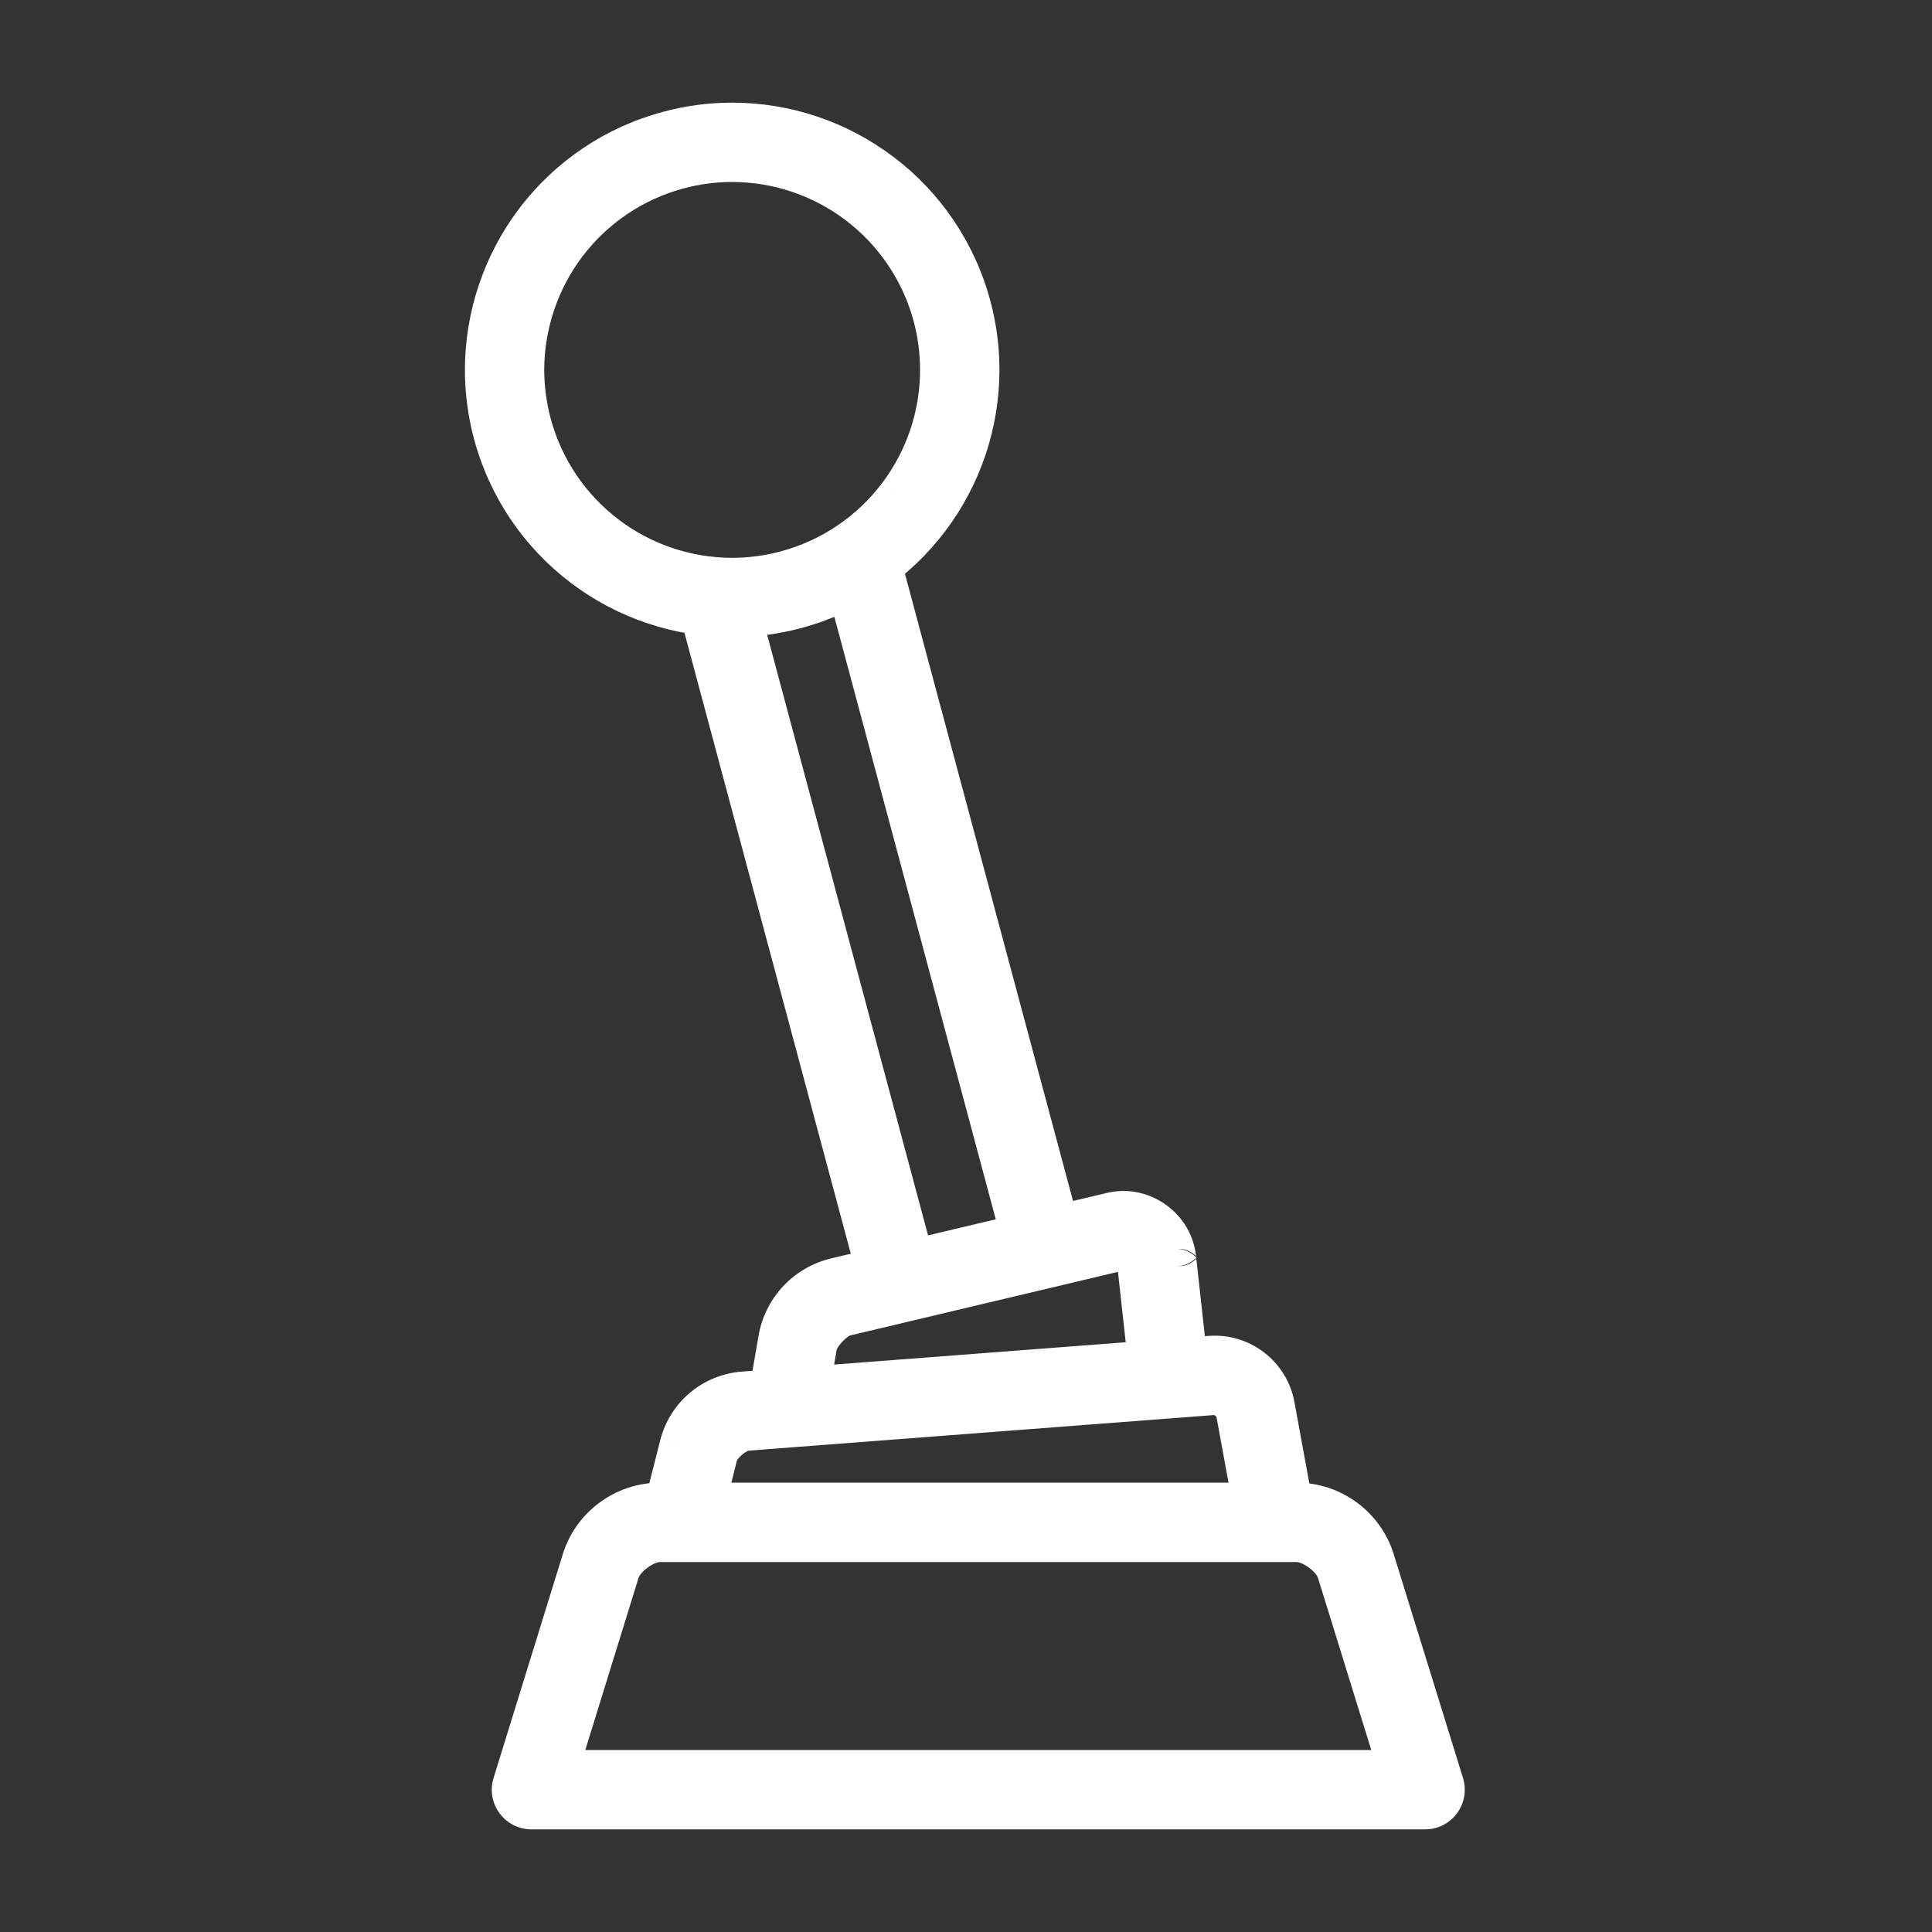 <svg width="32" height="32" viewBox="0 0 32 32" fill="none" xmlns="http://www.w3.org/2000/svg">
<rect x="0" y="0" width="32" height="32" fill="#333333" stroke="none"/>
<mask id="path-1-outside-1" maskUnits="userSpaceOnUse" x="7" y="1" width="18" height="30" fill="black">
<rect fill="white" x="7" y="1" width="18" height="30"/>
<path d="M10.927 24.858C10.326 24.858 9.787 25.255 9.609 25.829L8.461 29.537C8.445 29.591 8.441 29.647 8.45 29.703C8.46 29.758 8.482 29.81 8.515 29.855C8.548 29.9 8.591 29.937 8.641 29.962C8.691 29.987 8.746 30 8.802 30H23.604C23.66 30 23.715 29.987 23.765 29.962C23.815 29.937 23.858 29.9 23.891 29.855C23.925 29.81 23.947 29.758 23.956 29.703C23.965 29.647 23.962 29.591 23.945 29.537L22.797 25.829C22.62 25.255 22.08 24.858 21.48 24.858H10.927ZM10.927 25.572H21.48C21.711 25.572 22.047 25.819 22.115 26.04L23.12 29.286H9.287L10.291 26.04C10.36 25.819 10.695 25.572 10.927 25.572Z"/>
<path d="M20.04 22.426L12.312 23.017C11.789 23.057 11.355 23.423 11.226 23.93L10.923 25.127C10.91 25.18 10.909 25.235 10.92 25.288C10.931 25.341 10.954 25.391 10.988 25.434C11.021 25.477 11.064 25.512 11.112 25.535C11.161 25.559 11.215 25.572 11.269 25.572H21.137C21.189 25.572 21.241 25.56 21.288 25.538C21.336 25.516 21.378 25.483 21.411 25.443C21.445 25.403 21.469 25.356 21.482 25.305C21.496 25.255 21.498 25.202 21.488 25.15L21.145 23.277C21.049 22.753 20.571 22.385 20.04 22.426ZM20.095 23.138C20.243 23.127 20.416 23.26 20.442 23.406L20.708 24.857H11.728L11.919 24.105C11.957 23.953 12.209 23.741 12.366 23.729L20.095 23.138Z"/>
<path d="M18.599 20.026C18.535 20.027 18.47 20.035 18.406 20.05L13.836 21.135C13.332 21.255 12.949 21.661 12.861 22.172L12.692 23.14C12.684 23.186 12.685 23.234 12.695 23.28C12.706 23.325 12.725 23.369 12.752 23.407C12.779 23.445 12.813 23.478 12.853 23.503C12.892 23.528 12.937 23.545 12.983 23.553C13.029 23.561 13.076 23.56 13.122 23.55C13.168 23.54 13.211 23.52 13.25 23.494C13.288 23.466 13.321 23.432 13.346 23.393C13.371 23.353 13.388 23.309 13.396 23.263L13.564 22.294C13.592 22.134 13.842 21.868 14.001 21.83L18.571 20.745C18.715 20.71 18.785 20.759 18.801 20.907L19.007 22.774C19.012 22.821 19.026 22.867 19.048 22.909C19.071 22.95 19.101 22.987 19.138 23.017C19.174 23.047 19.217 23.069 19.262 23.082C19.308 23.096 19.355 23.1 19.402 23.095C19.449 23.089 19.495 23.075 19.536 23.052C19.577 23.029 19.614 22.998 19.643 22.961C19.672 22.924 19.694 22.881 19.707 22.836C19.72 22.79 19.723 22.742 19.717 22.695L19.511 20.829C19.511 20.829 19.511 20.829 19.511 20.829C19.46 20.366 19.048 20.023 18.599 20.026Z"/>
<path d="M14.266 8.954C14.21 8.952 14.154 8.964 14.104 8.988C14.053 9.012 14.009 9.048 13.975 9.092C13.941 9.136 13.917 9.188 13.907 9.243C13.896 9.298 13.898 9.354 13.914 9.408L16.893 20.528C16.905 20.574 16.926 20.616 16.954 20.654C16.983 20.692 17.018 20.723 17.059 20.747C17.1 20.77 17.145 20.786 17.192 20.792C17.238 20.798 17.286 20.795 17.331 20.783C17.377 20.771 17.419 20.75 17.457 20.721C17.494 20.692 17.525 20.656 17.549 20.616C17.572 20.575 17.587 20.53 17.593 20.483C17.599 20.436 17.596 20.389 17.583 20.343L14.604 9.223C14.584 9.147 14.541 9.08 14.48 9.031C14.419 8.983 14.344 8.955 14.266 8.954Z"/>
<path d="M11.883 9.592C11.827 9.591 11.771 9.603 11.721 9.627C11.67 9.651 11.626 9.686 11.592 9.73C11.558 9.775 11.534 9.826 11.524 9.881C11.513 9.936 11.516 9.993 11.531 10.046L14.51 21.166C14.522 21.212 14.543 21.255 14.572 21.292C14.6 21.33 14.636 21.361 14.676 21.385C14.717 21.409 14.762 21.424 14.809 21.43C14.855 21.436 14.903 21.433 14.948 21.421C14.994 21.409 15.037 21.388 15.074 21.359C15.111 21.331 15.142 21.295 15.166 21.254C15.189 21.213 15.204 21.168 15.21 21.121C15.216 21.074 15.213 21.027 15.2 20.982L12.221 9.862C12.202 9.786 12.158 9.719 12.097 9.67C12.036 9.621 11.961 9.594 11.883 9.592Z"/>
<path fill-rule="evenodd" clip-rule="evenodd" d="M8.141 7.195C8.048 6.846 8.001 6.487 8 6.126C8.001 5.226 8.296 4.352 8.839 3.636C9.392 2.904 10.174 2.379 11.059 2.141C11.408 2.048 11.767 2 12.129 2C13.027 2.001 13.902 2.295 14.619 2.839C15.349 3.391 15.876 4.173 16.113 5.059C16.206 5.407 16.254 5.767 16.254 6.128C16.253 7.027 15.959 7.901 15.416 8.618C14.862 9.349 14.081 9.875 13.195 10.112C12.846 10.206 12.487 10.254 12.126 10.254C11.227 10.253 10.352 9.958 9.636 9.415C8.905 8.862 8.379 8.08 8.141 7.195ZM8.831 7.01C8.754 6.721 8.715 6.424 8.714 6.126C8.716 5.382 8.959 4.659 9.408 4.066C9.866 3.462 10.512 3.027 11.244 2.831C11.532 2.754 11.829 2.714 12.128 2.714C12.871 2.715 13.595 2.959 14.187 3.408C14.791 3.865 15.226 4.511 15.423 5.244C15.5 5.532 15.539 5.829 15.539 6.128C15.539 6.871 15.295 7.594 14.846 8.187C14.389 8.791 13.742 9.226 13.01 9.422C12.722 9.5 12.425 9.539 12.126 9.539C11.383 9.539 10.659 9.295 10.067 8.846C9.463 8.389 9.028 7.742 8.831 7.01Z"/>
</mask>
<path d="M10.927 24.858C10.326 24.858 9.787 25.255 9.609 25.829L8.461 29.537C8.445 29.591 8.441 29.647 8.45 29.703C8.46 29.758 8.482 29.81 8.515 29.855C8.548 29.9 8.591 29.937 8.641 29.962C8.691 29.987 8.746 30 8.802 30H23.604C23.66 30 23.715 29.987 23.765 29.962C23.815 29.937 23.858 29.9 23.891 29.855C23.925 29.81 23.947 29.758 23.956 29.703C23.965 29.647 23.962 29.591 23.945 29.537L22.797 25.829C22.62 25.255 22.08 24.858 21.48 24.858H10.927ZM10.927 25.572H21.48C21.711 25.572 22.047 25.819 22.115 26.04L23.12 29.286H9.287L10.291 26.04C10.36 25.819 10.695 25.572 10.927 25.572Z" fill="white"/>
<path d="M20.04 22.426L12.312 23.017C11.789 23.057 11.355 23.423 11.226 23.93L10.923 25.127C10.91 25.18 10.909 25.235 10.92 25.288C10.931 25.341 10.954 25.391 10.988 25.434C11.021 25.477 11.064 25.512 11.112 25.535C11.161 25.559 11.215 25.572 11.269 25.572H21.137C21.189 25.572 21.241 25.56 21.288 25.538C21.336 25.516 21.378 25.483 21.411 25.443C21.445 25.403 21.469 25.356 21.482 25.305C21.496 25.255 21.498 25.202 21.488 25.15L21.145 23.277C21.049 22.753 20.571 22.385 20.04 22.426ZM20.095 23.138C20.243 23.127 20.416 23.26 20.442 23.406L20.708 24.857H11.728L11.919 24.105C11.957 23.953 12.209 23.741 12.366 23.729L20.095 23.138Z" fill="white"/>
<path d="M18.599 20.026C18.535 20.027 18.47 20.035 18.406 20.05L13.836 21.135C13.332 21.255 12.949 21.661 12.861 22.172L12.692 23.14C12.684 23.186 12.685 23.234 12.695 23.28C12.706 23.325 12.725 23.369 12.752 23.407C12.779 23.445 12.813 23.478 12.853 23.503C12.892 23.528 12.937 23.545 12.983 23.553C13.029 23.561 13.076 23.56 13.122 23.55C13.168 23.54 13.211 23.52 13.25 23.494C13.288 23.466 13.321 23.432 13.346 23.393C13.371 23.353 13.388 23.309 13.396 23.263L13.564 22.294C13.592 22.134 13.842 21.868 14.001 21.83L18.571 20.745C18.715 20.71 18.785 20.759 18.801 20.907L19.007 22.774C19.012 22.821 19.026 22.867 19.048 22.909C19.071 22.95 19.101 22.987 19.138 23.017C19.174 23.047 19.217 23.069 19.262 23.082C19.308 23.096 19.355 23.1 19.402 23.095C19.449 23.089 19.495 23.075 19.536 23.052C19.577 23.029 19.614 22.998 19.643 22.961C19.672 22.924 19.694 22.881 19.707 22.836C19.72 22.79 19.723 22.742 19.717 22.695L19.511 20.829C19.511 20.829 19.511 20.829 19.511 20.829C19.46 20.366 19.048 20.023 18.599 20.026Z" fill="white"/>
<path d="M14.266 8.954C14.21 8.952 14.154 8.964 14.104 8.988C14.053 9.012 14.009 9.048 13.975 9.092C13.941 9.136 13.917 9.188 13.907 9.243C13.896 9.298 13.898 9.354 13.914 9.408L16.893 20.528C16.905 20.574 16.926 20.616 16.954 20.654C16.983 20.692 17.018 20.723 17.059 20.747C17.1 20.77 17.145 20.786 17.192 20.792C17.238 20.798 17.286 20.795 17.331 20.783C17.377 20.771 17.419 20.75 17.457 20.721C17.494 20.692 17.525 20.656 17.549 20.616C17.572 20.575 17.587 20.53 17.593 20.483C17.599 20.436 17.596 20.389 17.583 20.343L14.604 9.223C14.584 9.147 14.541 9.08 14.48 9.031C14.419 8.983 14.344 8.955 14.266 8.954Z" fill="white"/>
<path d="M11.883 9.592C11.827 9.591 11.771 9.603 11.721 9.627C11.67 9.651 11.626 9.686 11.592 9.73C11.558 9.775 11.534 9.826 11.524 9.881C11.513 9.936 11.516 9.993 11.531 10.046L14.51 21.166C14.522 21.212 14.543 21.255 14.572 21.292C14.6 21.33 14.636 21.361 14.676 21.385C14.717 21.409 14.762 21.424 14.809 21.43C14.855 21.436 14.903 21.433 14.948 21.421C14.994 21.409 15.037 21.388 15.074 21.359C15.111 21.331 15.142 21.295 15.166 21.254C15.189 21.213 15.204 21.168 15.21 21.121C15.216 21.074 15.213 21.027 15.2 20.982L12.221 9.862C12.202 9.786 12.158 9.719 12.097 9.67C12.036 9.621 11.961 9.594 11.883 9.592Z" fill="white"/>
<path fill-rule="evenodd" clip-rule="evenodd" d="M8.141 7.195C8.048 6.846 8.001 6.487 8 6.126C8.001 5.226 8.296 4.352 8.839 3.636C9.392 2.904 10.174 2.379 11.059 2.141C11.408 2.048 11.767 2 12.129 2C13.027 2.001 13.902 2.295 14.619 2.839C15.349 3.391 15.876 4.173 16.113 5.059C16.206 5.407 16.254 5.767 16.254 6.128C16.253 7.027 15.959 7.901 15.416 8.618C14.862 9.349 14.081 9.875 13.195 10.112C12.846 10.206 12.487 10.254 12.126 10.254C11.227 10.253 10.352 9.958 9.636 9.415C8.905 8.862 8.379 8.08 8.141 7.195ZM8.831 7.01C8.754 6.721 8.715 6.424 8.714 6.126C8.716 5.382 8.959 4.659 9.408 4.066C9.866 3.462 10.512 3.027 11.244 2.831C11.532 2.754 11.829 2.714 12.128 2.714C12.871 2.715 13.595 2.959 14.187 3.408C14.791 3.865 15.226 4.511 15.423 5.244C15.5 5.532 15.539 5.829 15.539 6.128C15.539 6.871 15.295 7.594 14.846 8.187C14.389 8.791 13.742 9.226 13.01 9.422C12.722 9.5 12.425 9.539 12.126 9.539C11.383 9.539 10.659 9.295 10.067 8.846C9.463 8.389 9.028 7.742 8.831 7.01Z" fill="white"/>
<path d="M9.609 25.829L9.896 25.918L9.896 25.918L9.609 25.829ZM8.461 29.537L8.175 29.449L8.175 29.449L8.461 29.537ZM8.802 30V29.7H8.802L8.802 30ZM23.604 30L23.604 29.7H23.604V30ZM23.945 29.537L24.232 29.449L24.232 29.449L23.945 29.537ZM22.797 25.829L22.511 25.918L22.511 25.918L22.797 25.829ZM22.115 26.04L22.402 25.952L22.115 26.04ZM23.12 29.286V29.586H23.526L23.406 29.197L23.12 29.286ZM9.287 29.286L9 29.197L8.88 29.586H9.287V29.286ZM10.291 26.04L10.005 25.952L10.005 25.952L10.291 26.04ZM20.04 22.426L20.017 22.127L20.017 22.127L20.04 22.426ZM12.312 23.017L12.334 23.316L12.334 23.316L12.312 23.017ZM11.226 23.93L10.935 23.856L10.935 23.857L11.226 23.93ZM10.923 25.127L10.632 25.053L10.632 25.053L10.923 25.127ZM11.269 25.572L11.269 25.872H11.269V25.572ZM21.137 25.572V25.872H21.137L21.137 25.572ZM21.488 25.15L21.783 25.096L21.783 25.096L21.488 25.15ZM21.145 23.277L21.44 23.223L21.44 23.223L21.145 23.277ZM20.095 23.138L20.072 22.839L20.072 22.839L20.095 23.138ZM20.442 23.406L20.738 23.352L20.738 23.352L20.442 23.406ZM20.708 24.857V25.157H21.068L21.003 24.803L20.708 24.857ZM11.728 24.857L11.437 24.784L11.343 25.157H11.728V24.857ZM11.919 24.105L11.628 24.032L11.628 24.032L11.919 24.105ZM12.366 23.729L12.389 24.028L12.389 24.028L12.366 23.729ZM18.599 20.026L18.597 19.726L18.597 19.726L18.599 20.026ZM18.406 20.05L18.336 19.758L18.336 19.758L18.406 20.05ZM13.836 21.135L13.905 21.427H13.905L13.836 21.135ZM12.861 22.172L12.565 22.12L12.861 22.172ZM12.692 23.14L12.396 23.089L12.396 23.089L12.692 23.14ZM13.396 23.263L13.1 23.211L13.1 23.211L13.396 23.263ZM13.564 22.294L13.269 22.243L13.269 22.243L13.564 22.294ZM14.001 21.83L14.07 22.122L14.07 22.122L14.001 21.83ZM18.571 20.745L18.501 20.453L18.501 20.453L18.571 20.745ZM18.801 20.907L19.099 20.874L19.099 20.874L18.801 20.907ZM19.007 22.774L19.306 22.745L19.305 22.741L19.007 22.774ZM19.717 22.695L19.419 22.728L19.42 22.733L19.717 22.695ZM14.266 8.954L14.273 8.654L14.273 8.654L14.266 8.954ZM13.914 9.408L14.203 9.33L14.202 9.326L13.914 9.408ZM16.893 20.528L17.183 20.452L17.183 20.451L16.893 20.528ZM17.583 20.343L17.293 20.421L17.294 20.423L17.583 20.343ZM14.604 9.223L14.313 9.297L14.314 9.301L14.604 9.223ZM11.883 9.592L11.89 9.292L11.889 9.292L11.883 9.592ZM11.531 10.046L11.821 9.969L11.819 9.965L11.531 10.046ZM14.51 21.166L14.801 21.091L14.8 21.089L14.51 21.166ZM15.2 20.982L14.911 21.059L14.911 21.061L15.2 20.982ZM12.221 9.862L11.93 9.935L11.931 9.939L12.221 9.862ZM8.141 7.195L8.431 7.117L8.431 7.117L8.141 7.195ZM8 6.126L7.7 6.125L7.7 6.126L8 6.126ZM8.839 3.636L9.078 3.817L9.078 3.817L8.839 3.636ZM11.059 2.141L11.137 2.431L11.137 2.431L11.059 2.141ZM12.129 2L12.129 1.7H12.129V2ZM14.619 2.839L14.437 3.078L14.438 3.078L14.619 2.839ZM16.113 5.059L15.823 5.136L15.823 5.136L16.113 5.059ZM16.254 6.128L16.554 6.128V6.128H16.254ZM15.416 8.618L15.177 8.437L15.177 8.437L15.416 8.618ZM13.195 10.112L13.117 9.822L13.117 9.822L13.195 10.112ZM12.126 10.254L12.126 10.554H12.126V10.254ZM9.636 9.415L9.817 9.176L9.817 9.176L9.636 9.415ZM8.831 7.01L8.542 7.087L8.542 7.088L8.831 7.01ZM8.714 6.126L8.414 6.125L8.414 6.126L8.714 6.126ZM9.408 4.066L9.169 3.885L9.169 3.885L9.408 4.066ZM11.244 2.831L11.322 3.121L11.323 3.121L11.244 2.831ZM12.128 2.714L12.128 2.414H12.128V2.714ZM14.187 3.408L14.006 3.647L14.006 3.647L14.187 3.408ZM15.423 5.244L15.713 5.166L15.713 5.166L15.423 5.244ZM15.539 6.128L15.839 6.128V6.128H15.539ZM14.846 8.187L15.085 8.368L15.086 8.368L14.846 8.187ZM13.01 9.422L12.932 9.132L12.932 9.133L13.01 9.422ZM12.126 9.539L12.126 9.839H12.126V9.539ZM10.067 8.846L10.248 8.607L10.248 8.606L10.067 8.846ZM10.927 24.558C10.194 24.558 9.539 25.041 9.322 25.741L9.896 25.918C10.034 25.47 10.458 25.158 10.927 25.158V24.558ZM9.322 25.741L8.175 29.449L8.748 29.626L9.896 25.918L9.322 25.741ZM8.175 29.449C8.144 29.547 8.137 29.651 8.154 29.753L8.746 29.652C8.745 29.644 8.745 29.635 8.748 29.626L8.175 29.449ZM8.154 29.753C8.172 29.854 8.212 29.95 8.274 30.033L8.756 29.677C8.751 29.67 8.748 29.661 8.746 29.652L8.154 29.753ZM8.274 30.033C8.335 30.116 8.414 30.183 8.506 30.23L8.777 29.694C8.769 29.69 8.762 29.684 8.756 29.677L8.274 30.033ZM8.506 30.23C8.598 30.276 8.7 30.3 8.802 30.3L8.802 29.7C8.793 29.7 8.785 29.698 8.777 29.694L8.506 30.23ZM8.802 30.3H23.604V29.7H8.802V30.3ZM23.604 30.3C23.707 30.3 23.808 30.276 23.9 30.23L23.63 29.694C23.622 29.698 23.613 29.7 23.604 29.7L23.604 30.3ZM23.9 30.23C23.992 30.183 24.072 30.116 24.133 30.033L23.65 29.677C23.645 29.684 23.638 29.69 23.63 29.694L23.9 30.23ZM24.133 30.033C24.194 29.95 24.235 29.854 24.252 29.753L23.66 29.652C23.659 29.661 23.655 29.67 23.65 29.677L24.133 30.033ZM24.252 29.753C24.269 29.651 24.262 29.547 24.232 29.449L23.659 29.626C23.661 29.635 23.662 29.644 23.66 29.652L24.252 29.753ZM24.232 29.449L23.084 25.741L22.511 25.918L23.659 29.626L24.232 29.449ZM23.084 25.741C22.867 25.041 22.212 24.558 21.48 24.558V25.158C21.949 25.158 22.372 25.47 22.511 25.918L23.084 25.741ZM21.48 24.558H10.927V25.158H21.48V24.558ZM10.927 25.872H21.48V25.272H10.927V25.872ZM21.48 25.872C21.505 25.872 21.584 25.893 21.68 25.965C21.777 26.036 21.821 26.105 21.828 26.129L22.402 25.952C22.341 25.754 22.183 25.59 22.037 25.482C21.89 25.374 21.686 25.272 21.48 25.272V25.872ZM21.828 26.129L22.833 29.375L23.406 29.197L22.402 25.952L21.828 26.129ZM23.12 28.986H9.287V29.586H23.12V28.986ZM9.574 29.375L10.578 26.129L10.005 25.952L9 29.197L9.574 29.375ZM10.578 26.129C10.585 26.105 10.629 26.036 10.726 25.965C10.822 25.893 10.902 25.872 10.927 25.872V25.272C10.72 25.272 10.516 25.374 10.37 25.482C10.224 25.59 10.066 25.754 10.005 25.952L10.578 26.129ZM20.017 22.127L12.289 22.718L12.334 23.316L20.063 22.725L20.017 22.127ZM12.289 22.718C11.638 22.767 11.095 23.224 10.935 23.856L11.517 24.004C11.614 23.621 11.941 23.346 12.334 23.316L12.289 22.718ZM10.935 23.857L10.632 25.053L11.214 25.201L11.517 24.004L10.935 23.857ZM10.632 25.053C10.608 25.15 10.606 25.252 10.626 25.349L11.213 25.226C11.212 25.218 11.212 25.209 11.214 25.201L10.632 25.053ZM10.626 25.349C10.647 25.447 10.689 25.539 10.751 25.618L11.224 25.25C11.219 25.243 11.215 25.235 11.213 25.226L10.626 25.349ZM10.751 25.618C10.812 25.697 10.891 25.761 10.981 25.805L11.244 25.266C11.236 25.262 11.23 25.256 11.224 25.25L10.751 25.618ZM10.981 25.805C11.07 25.849 11.169 25.872 11.269 25.872L11.269 25.272C11.261 25.272 11.252 25.27 11.244 25.266L10.981 25.805ZM11.269 25.872H21.137V25.272H11.269V25.872ZM21.137 25.872C21.233 25.872 21.328 25.851 21.416 25.81L21.161 25.266C21.154 25.27 21.145 25.272 21.137 25.272L21.137 25.872ZM21.416 25.81C21.503 25.769 21.58 25.709 21.642 25.635L21.181 25.251C21.175 25.258 21.169 25.263 21.161 25.266L21.416 25.81ZM21.642 25.635C21.703 25.561 21.748 25.475 21.773 25.381L21.192 25.229C21.19 25.237 21.186 25.245 21.181 25.251L21.642 25.635ZM21.773 25.381C21.797 25.288 21.801 25.191 21.783 25.096L21.193 25.204C21.195 25.212 21.194 25.221 21.192 25.229L21.773 25.381ZM21.783 25.096L21.44 23.223L20.85 23.331L21.193 25.204L21.783 25.096ZM21.44 23.223C21.316 22.548 20.702 22.074 20.017 22.127L20.063 22.725C20.441 22.696 20.782 22.958 20.85 23.331L21.44 23.223ZM20.118 23.437C20.106 23.438 20.103 23.435 20.108 23.437C20.113 23.439 20.122 23.443 20.131 23.451C20.14 23.458 20.146 23.465 20.149 23.469C20.153 23.474 20.149 23.471 20.147 23.46L20.738 23.352C20.707 23.186 20.603 23.057 20.497 22.975C20.391 22.893 20.239 22.826 20.072 22.839L20.118 23.437ZM20.147 23.46L20.413 24.912L21.003 24.803L20.738 23.352L20.147 23.46ZM20.708 24.557H11.728V25.157H20.708V24.557ZM12.019 24.931L12.209 24.179L11.628 24.032L11.437 24.784L12.019 24.931ZM12.209 24.179C12.205 24.195 12.203 24.19 12.222 24.166C12.238 24.144 12.262 24.119 12.291 24.094C12.32 24.07 12.35 24.05 12.373 24.038C12.4 24.024 12.405 24.027 12.389 24.028L12.343 23.43C12.17 23.443 12.007 23.549 11.905 23.635C11.802 23.721 11.671 23.863 11.628 24.032L12.209 24.179ZM12.389 24.028L20.118 23.437L20.072 22.839L12.343 23.43L12.389 24.028ZM18.597 19.726C18.511 19.727 18.423 19.738 18.336 19.758L18.475 20.342C18.517 20.332 18.56 20.327 18.602 20.326L18.597 19.726ZM18.336 19.758L13.766 20.843L13.905 21.427L18.475 20.342L18.336 19.758ZM13.766 20.843C13.146 20.991 12.674 21.492 12.565 22.12L13.156 22.223C13.224 21.831 13.518 21.519 13.905 21.427L13.766 20.843ZM12.565 22.12L12.396 23.089L12.988 23.192L13.156 22.223L12.565 22.12ZM12.396 23.089C12.382 23.174 12.384 23.261 12.403 23.345L12.988 23.214C12.986 23.207 12.986 23.199 12.988 23.192L12.396 23.089ZM12.403 23.345C12.422 23.429 12.457 23.509 12.507 23.58L12.997 23.234C12.993 23.228 12.99 23.221 12.988 23.214L12.403 23.345ZM12.507 23.58C12.556 23.65 12.619 23.71 12.692 23.757L13.013 23.25C13.007 23.246 13.002 23.241 12.997 23.234L12.507 23.58ZM12.692 23.757C12.765 23.803 12.846 23.834 12.931 23.849L13.034 23.258C13.027 23.256 13.02 23.254 13.013 23.25L12.692 23.757ZM12.931 23.849C13.016 23.864 13.104 23.862 13.188 23.843L13.056 23.257C13.049 23.259 13.042 23.259 13.034 23.258L12.931 23.849ZM13.188 23.843C13.272 23.824 13.352 23.788 13.422 23.739L13.077 23.248C13.071 23.253 13.064 23.256 13.056 23.257L13.188 23.843ZM13.422 23.739C13.493 23.689 13.553 23.626 13.599 23.553L13.092 23.232C13.088 23.238 13.083 23.244 13.077 23.248L13.422 23.739ZM13.599 23.553C13.645 23.48 13.677 23.399 13.691 23.314L13.1 23.211C13.099 23.219 13.096 23.226 13.092 23.232L13.599 23.553ZM13.691 23.314L13.86 22.346L13.269 22.243L13.1 23.211L13.691 23.314ZM13.86 22.346C13.857 22.359 13.857 22.35 13.877 22.318C13.895 22.289 13.921 22.255 13.952 22.222C13.984 22.188 14.016 22.16 14.043 22.141C14.074 22.119 14.083 22.119 14.07 22.122L13.931 21.538C13.839 21.561 13.757 21.608 13.696 21.651C13.631 21.697 13.569 21.753 13.515 21.811C13.461 21.869 13.409 21.934 13.367 22.001C13.328 22.065 13.285 22.149 13.269 22.243L13.86 22.346ZM14.07 22.122L18.64 21.037L18.501 20.453L13.931 21.538L14.07 22.122ZM18.64 21.037C18.657 21.033 18.656 21.035 18.643 21.034C18.627 21.033 18.595 21.027 18.561 21.003C18.528 20.979 18.511 20.952 18.505 20.937C18.499 20.924 18.501 20.922 18.503 20.94L19.099 20.874C19.088 20.771 19.05 20.613 18.907 20.512C18.763 20.411 18.602 20.429 18.501 20.453L18.64 21.037ZM18.503 20.94L18.709 22.807L19.305 22.741L19.099 20.874L18.503 20.94ZM18.709 22.803C18.717 22.89 18.743 22.974 18.784 23.05L19.312 22.767C19.309 22.76 19.307 22.753 19.306 22.745L18.709 22.803ZM18.784 23.05C18.825 23.127 18.881 23.195 18.949 23.25L19.327 22.784C19.321 22.779 19.316 22.773 19.312 22.767L18.784 23.05ZM18.949 23.25C19.016 23.305 19.094 23.346 19.177 23.37L19.347 22.794C19.34 22.792 19.333 22.789 19.327 22.784L18.949 23.25ZM19.177 23.37C19.261 23.395 19.349 23.402 19.435 23.393L19.369 22.796C19.362 22.797 19.354 22.797 19.347 22.794L19.177 23.37ZM19.435 23.393C19.522 23.383 19.605 23.357 19.681 23.314L19.391 22.79C19.384 22.793 19.377 22.796 19.369 22.796L19.435 23.393ZM19.681 23.314C19.758 23.272 19.825 23.215 19.879 23.147L19.408 22.775C19.403 22.781 19.397 22.786 19.391 22.79L19.681 23.314ZM19.879 23.147C19.933 23.078 19.972 23 19.996 22.916L19.418 22.755C19.416 22.762 19.412 22.769 19.408 22.775L19.879 23.147ZM19.996 22.916C20.019 22.832 20.026 22.745 20.015 22.659L19.42 22.733C19.421 22.74 19.42 22.748 19.418 22.755L19.996 22.916ZM20.015 22.663L19.809 20.796L19.213 20.862L19.419 22.728L20.015 22.663ZM19.811 20.829C19.811 20.829 19.811 20.829 19.811 20.829C19.811 20.829 19.811 20.829 19.811 20.829C19.811 20.829 19.811 20.829 19.811 20.829C19.811 20.829 19.811 20.829 19.811 20.829C19.811 20.829 19.811 20.829 19.811 20.829C19.811 20.829 19.811 20.83 19.811 20.83C19.811 20.83 19.811 20.831 19.811 20.831C19.811 20.831 19.811 20.832 19.811 20.833C19.811 20.834 19.811 20.845 19.81 20.854C19.506 21.129 19.211 20.84 19.211 20.835C19.211 20.834 19.211 20.832 19.211 20.831C19.211 20.831 19.211 20.83 19.211 20.83C19.211 20.83 19.211 20.829 19.211 20.829C19.211 20.829 19.211 20.829 19.211 20.829C19.211 20.829 19.211 20.829 19.211 20.829C19.211 20.829 19.211 20.829 19.211 20.829C19.211 20.829 19.211 20.829 19.211 20.829C19.211 20.829 19.211 20.829 19.211 20.829C19.211 20.829 19.211 20.829 19.211 20.829C19.211 20.829 19.211 20.829 19.211 20.829C19.211 20.829 19.211 20.829 19.211 20.829C19.211 20.829 19.211 20.829 19.211 20.829C19.211 20.829 19.211 20.828 19.211 20.828C19.211 20.828 19.211 20.828 19.211 20.828C19.211 20.828 19.211 20.828 19.211 20.828C19.211 20.828 19.211 20.828 19.211 20.827C19.211 20.827 19.211 20.827 19.211 20.826C19.211 20.825 19.211 20.824 19.211 20.822C19.211 20.817 19.506 20.529 19.81 20.803C19.811 20.812 19.811 20.823 19.811 20.824C19.811 20.825 19.811 20.826 19.811 20.826C19.811 20.827 19.811 20.827 19.811 20.828C19.811 20.828 19.811 20.828 19.811 20.828C19.811 20.828 19.811 20.828 19.811 20.828C19.811 20.828 19.811 20.828 19.811 20.828C19.811 20.829 19.811 20.829 19.811 20.829C19.811 20.829 19.811 20.829 19.811 20.829C19.811 20.829 19.811 20.829 19.811 20.829L19.211 20.829C19.211 20.829 19.211 20.829 19.211 20.829C19.211 20.829 19.211 20.829 19.211 20.829C19.211 20.829 19.211 20.829 19.211 20.829C19.211 20.829 19.211 20.829 19.211 20.829C19.211 20.829 19.211 20.83 19.211 20.83C19.211 20.83 19.211 20.831 19.211 20.831C19.211 20.831 19.211 20.832 19.211 20.833C19.211 20.835 19.211 20.845 19.212 20.855C19.515 21.129 19.811 20.84 19.811 20.835C19.811 20.834 19.811 20.832 19.811 20.832C19.811 20.831 19.811 20.83 19.811 20.83C19.811 20.83 19.811 20.829 19.811 20.829C19.811 20.829 19.811 20.829 19.811 20.829C19.811 20.829 19.811 20.829 19.811 20.829C19.811 20.829 19.811 20.829 19.811 20.829C19.811 20.829 19.811 20.829 19.811 20.829C19.811 20.829 19.811 20.829 19.811 20.829C19.811 20.829 19.811 20.829 19.811 20.829C19.811 20.829 19.811 20.829 19.811 20.829C19.811 20.829 19.811 20.829 19.811 20.829C19.811 20.829 19.811 20.829 19.811 20.829C19.811 20.829 19.811 20.828 19.811 20.828C19.811 20.828 19.811 20.828 19.811 20.828C19.811 20.828 19.811 20.828 19.811 20.828C19.811 20.828 19.811 20.828 19.811 20.827C19.811 20.827 19.811 20.827 19.811 20.826C19.811 20.825 19.811 20.824 19.811 20.822C19.811 20.817 19.515 20.529 19.212 20.803C19.211 20.812 19.211 20.823 19.211 20.824C19.211 20.825 19.211 20.826 19.211 20.826C19.211 20.827 19.211 20.827 19.211 20.828C19.211 20.828 19.211 20.828 19.211 20.828C19.211 20.828 19.211 20.828 19.211 20.828C19.211 20.828 19.211 20.828 19.211 20.828C19.211 20.828 19.211 20.829 19.211 20.829C19.211 20.829 19.211 20.829 19.211 20.829L19.811 20.829ZM19.809 20.796C19.74 20.173 19.193 19.721 18.597 19.726L18.602 20.326C18.904 20.324 19.179 20.558 19.213 20.862L19.809 20.796ZM14.273 8.654C14.17 8.651 14.068 8.673 13.975 8.717L14.233 9.259C14.241 9.255 14.25 9.253 14.259 9.254L14.273 8.654ZM13.975 8.717C13.882 8.762 13.801 8.827 13.738 8.908L14.212 9.276C14.218 9.269 14.225 9.263 14.233 9.259L13.975 8.717ZM13.738 8.908C13.675 8.99 13.632 9.085 13.612 9.186L14.201 9.3C14.203 9.291 14.207 9.283 14.212 9.276L13.738 8.908ZM13.612 9.186C13.592 9.287 13.597 9.391 13.625 9.49L14.202 9.326C14.2 9.318 14.199 9.309 14.201 9.3L13.612 9.186ZM13.624 9.486L16.603 20.606L17.183 20.451L14.203 9.33L13.624 9.486ZM16.603 20.604C16.625 20.688 16.663 20.766 16.715 20.835L17.193 20.473C17.189 20.466 17.185 20.46 17.183 20.452L16.603 20.604ZM16.715 20.835C16.768 20.904 16.833 20.962 16.908 21.006L17.21 20.487C17.203 20.484 17.198 20.479 17.193 20.473L16.715 20.835ZM16.908 21.006C16.983 21.05 17.066 21.078 17.152 21.089L17.231 20.495C17.224 20.494 17.216 20.491 17.21 20.487L16.908 21.006ZM17.152 21.089C17.238 21.101 17.325 21.095 17.409 21.073L17.253 20.493C17.246 20.495 17.239 20.496 17.231 20.495L17.152 21.089ZM17.409 21.073C17.492 21.05 17.571 21.012 17.64 20.959L17.274 20.483C17.268 20.488 17.261 20.491 17.253 20.493L17.409 21.073ZM17.64 20.959C17.708 20.906 17.766 20.84 17.809 20.765L17.288 20.466C17.285 20.473 17.28 20.479 17.274 20.483L17.64 20.959ZM17.809 20.765C17.852 20.689 17.88 20.607 17.891 20.521L17.295 20.445C17.294 20.453 17.292 20.46 17.288 20.466L17.809 20.765ZM17.891 20.521C17.902 20.435 17.895 20.347 17.872 20.264L17.294 20.423C17.296 20.43 17.296 20.438 17.295 20.445L17.891 20.521ZM17.873 20.266L14.893 9.146L14.314 9.301L17.293 20.421L17.873 20.266ZM14.894 9.15C14.859 9.01 14.779 8.886 14.667 8.797L14.293 9.266C14.303 9.274 14.31 9.285 14.313 9.297L14.894 9.15ZM14.667 8.797C14.555 8.707 14.416 8.657 14.273 8.654L14.258 9.254C14.271 9.254 14.283 9.258 14.293 9.266L14.667 8.797ZM11.889 9.292C11.787 9.29 11.685 9.312 11.592 9.356L11.85 9.898C11.858 9.894 11.867 9.892 11.876 9.892L11.889 9.292ZM11.592 9.356C11.499 9.4 11.418 9.465 11.355 9.547L11.829 9.914C11.835 9.907 11.842 9.901 11.85 9.898L11.592 9.356ZM11.355 9.547C11.292 9.628 11.249 9.723 11.229 9.824L11.818 9.938C11.82 9.93 11.824 9.921 11.829 9.914L11.355 9.547ZM11.229 9.824C11.21 9.925 11.214 10.029 11.242 10.128L11.819 9.965C11.817 9.956 11.817 9.947 11.818 9.938L11.229 9.824ZM11.241 10.124L14.22 21.244L14.8 21.089L11.821 9.969L11.241 10.124ZM14.22 21.242C14.242 21.326 14.28 21.405 14.333 21.474L14.81 21.111C14.806 21.105 14.803 21.098 14.801 21.091L14.22 21.242ZM14.333 21.474C14.385 21.543 14.451 21.601 14.525 21.644L14.827 21.126C14.821 21.122 14.815 21.117 14.81 21.111L14.333 21.474ZM14.525 21.644C14.6 21.688 14.683 21.716 14.769 21.728L14.848 21.133C14.841 21.132 14.834 21.13 14.827 21.126L14.525 21.644ZM14.769 21.728C14.855 21.739 14.942 21.733 15.026 21.711L14.871 21.131C14.863 21.133 14.856 21.134 14.848 21.133L14.769 21.728ZM15.026 21.711C15.11 21.689 15.188 21.65 15.257 21.597L14.891 21.122C14.885 21.126 14.878 21.13 14.871 21.131L15.026 21.711ZM15.257 21.597C15.325 21.544 15.383 21.478 15.426 21.403L14.905 21.105C14.902 21.111 14.897 21.117 14.891 21.122L15.257 21.597ZM15.426 21.403C15.469 21.328 15.497 21.245 15.508 21.159L14.913 21.083C14.912 21.091 14.909 21.098 14.905 21.105L15.426 21.403ZM15.508 21.159C15.519 21.073 15.513 20.986 15.49 20.902L14.911 21.061C14.913 21.068 14.914 21.076 14.913 21.083L15.508 21.159ZM15.49 20.904L12.511 9.784L11.931 9.939L14.911 21.059L15.49 20.904ZM12.511 9.788C12.476 9.649 12.396 9.525 12.284 9.435L11.91 9.904C11.92 9.912 11.927 9.923 11.93 9.935L12.511 9.788ZM12.284 9.435C12.172 9.346 12.033 9.295 11.89 9.292L11.876 9.892C11.888 9.892 11.9 9.897 11.91 9.904L12.284 9.435ZM8.431 7.117C8.344 6.794 8.301 6.461 8.3 6.125L7.7 6.126C7.701 6.513 7.751 6.899 7.852 7.273L8.431 7.117ZM8.3 6.126C8.301 5.292 8.574 4.481 9.078 3.817L8.599 3.455C8.017 4.223 7.702 5.161 7.7 6.125L8.3 6.126ZM9.078 3.817C9.591 3.139 10.316 2.651 11.137 2.431L10.982 1.852C10.031 2.106 9.193 2.67 8.599 3.455L9.078 3.817ZM11.137 2.431C11.46 2.344 11.794 2.3 12.129 2.3V1.7C11.741 1.7 11.355 1.751 10.982 1.852L11.137 2.431ZM12.128 2.3C12.962 2.301 13.773 2.574 14.437 3.078L14.8 2.6C14.031 2.016 13.093 1.701 12.129 1.7L12.128 2.3ZM14.438 3.078C15.115 3.59 15.603 4.315 15.823 5.136L16.403 4.981C16.148 4.031 15.584 3.192 14.8 2.599L14.438 3.078ZM15.823 5.136C15.91 5.459 15.954 5.793 15.954 6.128H16.554C16.554 5.741 16.503 5.355 16.403 4.981L15.823 5.136ZM15.954 6.128C15.953 6.962 15.68 7.772 15.177 8.437L15.655 8.799C16.237 8.031 16.553 7.093 16.554 6.128L15.954 6.128ZM15.177 8.437C14.663 9.115 13.939 9.602 13.117 9.822L13.273 10.402C14.223 10.148 15.061 9.584 15.655 8.799L15.177 8.437ZM13.117 9.822C12.794 9.909 12.461 9.954 12.126 9.954V10.554C12.514 10.554 12.899 10.502 13.273 10.402L13.117 9.822ZM12.126 9.954C11.293 9.953 10.481 9.679 9.817 9.176L9.455 9.654C10.223 10.236 11.161 10.553 12.126 10.554L12.126 9.954ZM9.817 9.176C9.139 8.663 8.651 7.938 8.431 7.117L7.852 7.273C8.106 8.222 8.671 9.061 9.455 9.654L9.817 9.176ZM9.121 6.933C9.051 6.669 9.015 6.398 9.014 6.125L8.414 6.126C8.415 6.451 8.458 6.774 8.542 7.087L9.121 6.933ZM9.014 6.126C9.016 5.448 9.238 4.788 9.647 4.247L9.169 3.885C8.681 4.53 8.416 5.316 8.414 6.125L9.014 6.126ZM9.647 4.248C10.065 3.696 10.654 3.3 11.322 3.121L11.167 2.542C10.37 2.755 9.667 3.228 9.169 3.885L9.647 4.248ZM11.323 3.121C11.585 3.05 11.856 3.014 12.128 3.014V2.414C11.803 2.414 11.479 2.457 11.166 2.542L11.323 3.121ZM12.128 3.014C12.806 3.015 13.466 3.237 14.006 3.647L14.368 3.169C13.724 2.68 12.937 2.415 12.128 2.414L12.128 3.014ZM14.006 3.647C14.557 4.064 14.954 4.654 15.133 5.321L15.713 5.166C15.499 4.369 15.026 3.666 14.368 3.169L14.006 3.647ZM15.133 5.321C15.204 5.585 15.239 5.856 15.239 6.128H15.839C15.839 5.803 15.796 5.48 15.713 5.166L15.133 5.321ZM15.239 6.128C15.239 6.806 15.017 7.465 14.607 8.006L15.086 8.368C15.573 7.723 15.838 6.937 15.839 6.128L15.239 6.128ZM14.607 8.006C14.19 8.557 13.6 8.954 12.932 9.132L13.088 9.712C13.884 9.499 14.588 9.026 15.085 8.368L14.607 8.006ZM12.932 9.133C12.669 9.203 12.399 9.239 12.126 9.239V9.839C12.451 9.839 12.775 9.797 13.088 9.712L12.932 9.133ZM12.127 9.239C11.448 9.239 10.789 9.016 10.248 8.607L9.886 9.085C10.53 9.574 11.317 9.839 12.126 9.839L12.127 9.239ZM10.248 8.606C9.697 8.19 9.3 7.6 9.121 6.932L8.542 7.088C8.755 7.884 9.229 8.588 9.886 9.085L10.248 8.606Z" fill="white" mask="url(#path-1-outside-1)"/>
</svg>
